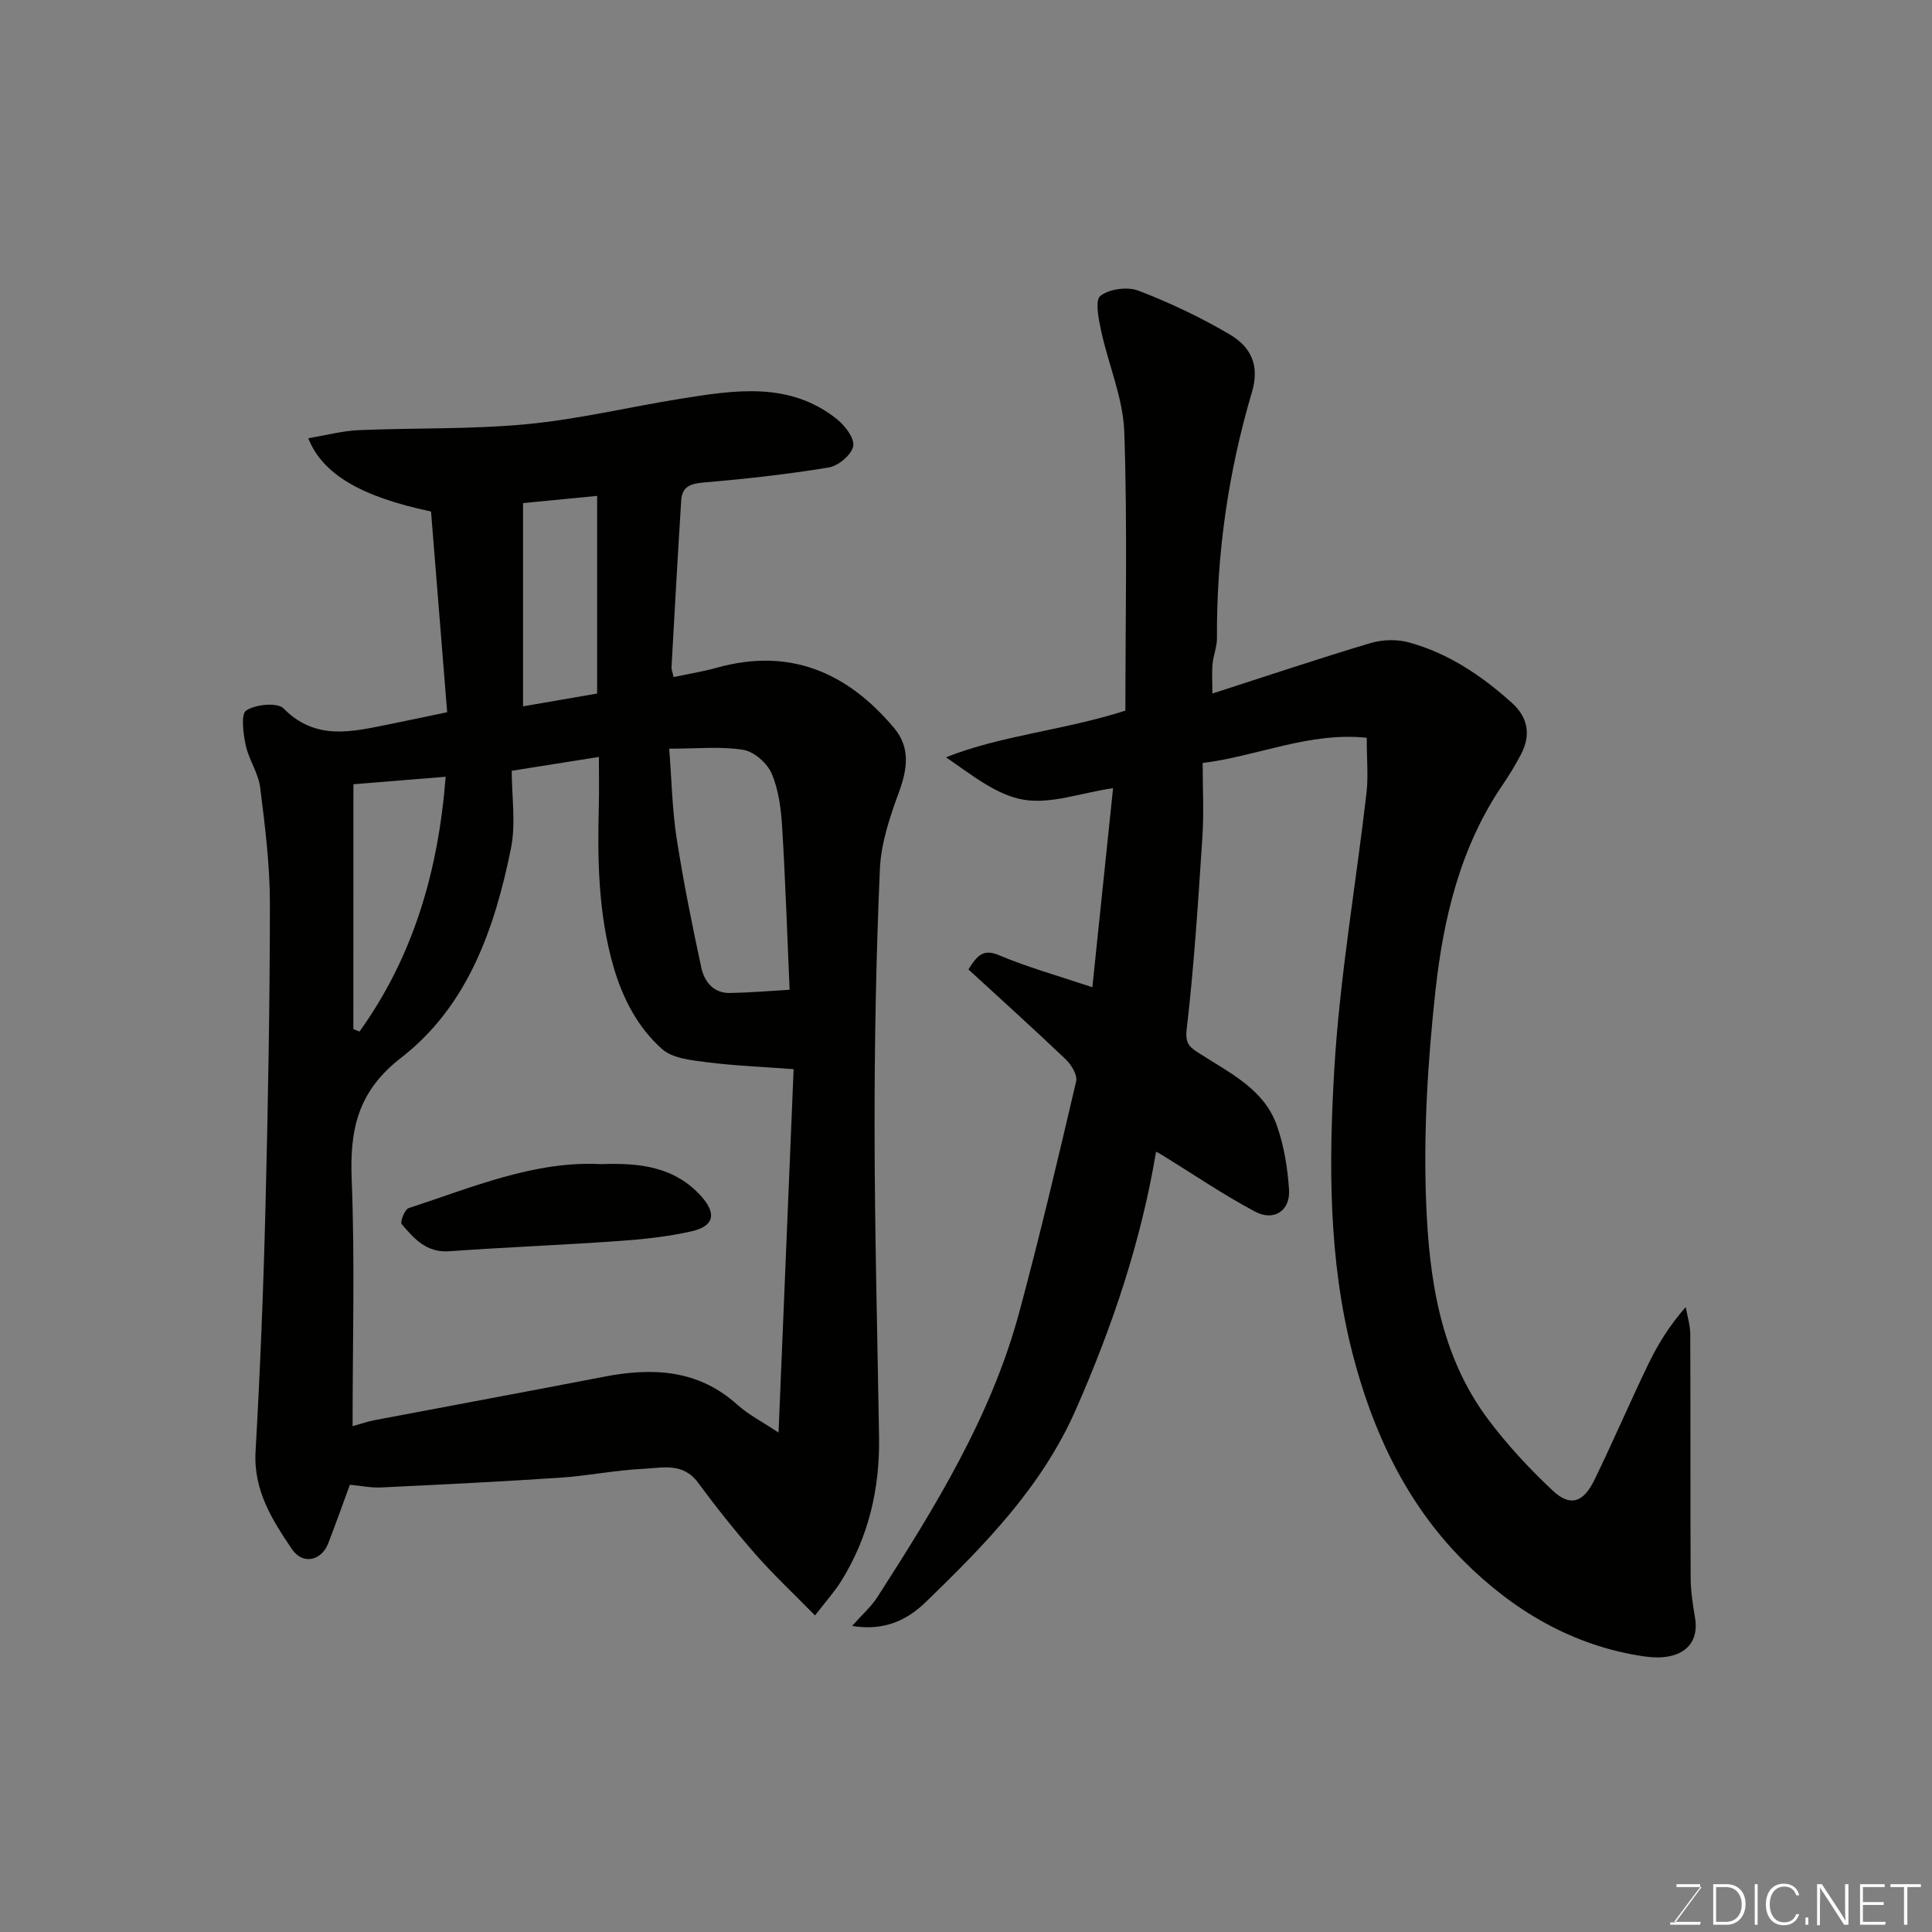 <svg enable-background="new 0 0 400 400" viewBox="0 0 400 400" xmlns="http://www.w3.org/2000/svg"><rect x="0" y="0" width="400" height="400" fill="#808080" stroke="none"/><path d="m168.74 334.46c-4.47-4.56-8.56-8.38-12.24-12.57-4.21-4.8-8.21-9.81-12-14.95-3.13-4.24-7.46-3.01-11.39-2.83-5.72.27-11.39 1.45-17.11 1.83-12.36.82-24.73 1.43-37.11 2.02-2.07.1-4.17-.34-6.45-.56-1.44 3.91-2.9 8.03-4.47 12.1-1.42 3.7-5.33 4.5-7.52 1.25-4.1-6.08-8-12.19-7.54-20.22.95-16.69 1.62-33.39 2.04-50.1.53-21.1.92-42.2.93-63.3 0-8.03-1.01-16.09-2.01-24.08-.37-2.99-2.35-5.74-2.99-8.73-.51-2.41-1.06-6.46.1-7.22 1.94-1.28 6.44-1.72 7.73-.42 6.7 6.78 14.23 4.8 21.88 3.27 3.66-.73 7.31-1.52 11.99-2.49-1.12-13.95-2.25-27.96-3.34-41.56-14.57-3.07-22.49-7.77-25.42-15.17 3.58-.59 7-1.52 10.45-1.67 11.59-.5 23.26-.14 34.79-1.24 10.68-1.01 21.21-3.56 31.83-5.26 11.23-1.79 22.59-3.66 32.47 4.29 1.65 1.33 3.65 4.03 3.28 5.58-.42 1.81-3.1 4.04-5.08 4.36-8.55 1.41-17.19 2.37-25.84 3.1-2.75.23-4.5.85-4.68 3.68-.73 11.53-1.37 23.07-2.01 34.6-.03.47.2.95.44 2.01 3.01-.64 6.01-1.12 8.92-1.93 15.12-4.23 27.05.95 36.73 12.48 3.37 4.02 2.77 8.44 1.01 13.24-1.89 5.14-3.73 10.6-3.96 15.98-.78 17.92-1.12 35.86-1.1 53.8.02 21.27.59 42.54.93 63.8.17 10.73-2.19 20.8-7.93 29.94-1.2 1.94-2.76 3.65-5.33 6.97zm-95.74-39.19c2.02-.56 3.24-.99 4.49-1.23 15.84-3.01 31.7-5.93 47.54-9 10.08-1.95 19.53-1.53 27.67 5.83 2.23 2.01 5.01 3.41 8.49 5.73 1.06-25.63 2.09-50.41 3.12-75.24-6.62-.5-12.38-.72-18.07-1.45-3.16-.4-6.99-.79-9.16-2.71-5.04-4.46-8.16-10.51-10.05-17.01-3.15-10.89-3.35-22.08-3.05-33.31.09-3.25.01-6.5.01-10.16-6.08.96-11.37 1.8-18.04 2.86 0 5.32.88 10.89-.16 16.06-3.36 16.59-8.94 32.67-22.77 43.38-8.94 6.92-10.62 14.83-10.21 25.14.68 16.78.19 33.59.19 51.11zm65.55-140.26c.52 6.7.63 12.65 1.53 18.48 1.39 8.99 3.2 17.92 5.11 26.82.62 2.89 2.5 5.35 5.95 5.28 4.21-.08 8.41-.44 12.34-.67-.51-11.59-.87-22.76-1.56-33.91-.23-3.69-.74-7.58-2.18-10.91-.93-2.13-3.64-4.5-5.85-4.85-4.67-.76-9.54-.24-15.34-.24zm-65.39 58.05c.42.17.85.35 1.27.52 11.14-15.55 16.31-33.15 17.84-52.76-6.96.56-12.96 1.05-19.1 1.55-.01 17.09-.01 33.89-.01 50.69zm35.13-108.9v42.08c5.29-.91 10.23-1.76 15.34-2.65 0-13.44 0-26.92 0-40.92-5.29.52-10.17.99-15.34 1.49z" fill="#010100"/><path d="m282.97 152.75c-11.94-1.25-22.51 3.79-33.97 5.22 0 5.32.27 10.31-.05 15.26-.88 13.3-1.71 26.62-3.26 39.85-.38 3.24.83 3.85 2.8 5.12 6.16 3.98 13.19 7.29 15.85 14.77 1.5 4.22 2.24 8.83 2.54 13.32.29 4.38-3.12 6.65-7.06 4.55-6.58-3.51-12.77-7.73-19.13-11.65-.4-.25-.82-.45-1.34-.74-3.12 18.68-9.07 36.27-16.64 53.46-7.04 15.98-18.86 27.97-31.02 39.76-3.79 3.68-8.54 6.08-15.27 4.96 2.03-2.29 3.96-3.97 5.28-6.04 11.92-18.57 23.52-37.35 29.33-58.91 4.27-15.85 8.04-31.83 11.78-47.82.3-1.29-1-3.42-2.15-4.52-6.62-6.31-13.42-12.44-20.16-18.63 1.9-3.03 3.15-4.3 6.4-2.92 5.81 2.46 11.95 4.16 19.26 6.61 1.44-13.84 2.84-27.33 4.29-41.23-6.72 1.02-12.87 3.34-18.48 2.41-5.63-.93-10.72-5.11-16.12-8.79 11.6-4.59 24.05-5.49 37.15-9.66 0-18.89.44-38.31-.23-57.69-.24-7.01-3.27-13.89-4.78-20.89-.53-2.45-1.33-6.38-.17-7.29 1.86-1.45 5.63-1.95 7.91-1.07 6.49 2.49 12.86 5.51 18.85 9.04 4.24 2.5 6.32 6.2 4.62 11.96-4.91 16.58-7.35 33.59-7.24 50.94.01 1.76-.74 3.52-.91 5.3-.17 1.77-.04 3.56-.04 6.16 11.38-3.67 22-7.24 32.72-10.44 2.46-.73 5.46-.83 7.92-.16 8.19 2.23 15.1 6.89 21.37 12.53 3.39 3.05 3.96 6.7 1.87 10.69-1.13 2.17-2.42 4.27-3.8 6.3-8.78 12.9-12.27 27.68-13.91 42.74-1.57 14.43-2.48 29.07-1.92 43.55.61 15.81 2.87 31.73 12.81 45.02 3.97 5.31 8.56 10.25 13.4 14.79 3.6 3.38 6.32 2.53 8.61-2.16 3.86-7.91 7.33-16.02 11.15-23.95 1.97-4.09 4.35-7.98 7.78-11.89.33 1.87.93 3.73.94 5.6.07 16.83 0 33.66.08 50.48.01 2.76.46 5.54.91 8.28.98 5.9-3.21 9.04-10.53 7.97-14.84-2.16-27.21-9.57-37.44-19.82-11.83-11.86-18.84-26.83-22.99-43.07-4.93-19.31-4.88-39.06-3.73-58.63 1.12-19.09 4.45-38.05 6.65-57.09.42-3.41.07-6.95.07-11.58z" fill="#010100"/><path d="m124.47 241.02c8.06-.3 15.26.56 20.75 6.7 3.17 3.55 2.65 6.15-2.09 7.22-4.92 1.11-10 1.65-15.04 2-11.69.83-23.4 1.28-35.09 2.12-4.71.34-7.28-2.63-9.84-5.62-.37-.43.64-3.05 1.44-3.31 13.16-4.29 26.06-9.84 39.87-9.11z" fill="#010100"/><g fill="#fbfcfa"><path d="m346.9 398 5.4-7.3h-5.2v-.6h4.9v.6l-5.4 7.2h5.5l-.1.6h-6.2v-.5z"/><path d="m354.7 390.1h2.8c2.3 0 3.9 1.6 3.9 4.1s-1.6 4.3-3.9 4.3h-2.8zm.6 7.8h2c2.2 0 3.3-1.6 3.3-3.6 0-1.8-1-3.6-3.3-3.6h-2z"/><path d="m363.9 390.1v8.4h-.6v-8.4z"/><path d="m372.5 396.3c-.4 1.3-1.4 2.3-3.2 2.3-2.4 0-3.7-1.9-3.7-4.3 0-2.3 1.2-4.3 3.7-4.3 1.8 0 2.9 1 3.2 2.4h-.6c-.4-1.1-1.1-1.8-2.5-1.8-2.1 0-3 1.9-3 3.7s.9 3.7 3 3.7c1.4 0 2.1-.7 2.5-1.7z"/><path d="m373.8 398.5v-1.5h.6v1.5z"/><path d="m376.2 398.5v-8.4h1c1.3 2 4.4 6.6 4.9 7.6-.1-1.2-.1-2.4-.1-3.8v-3.8h.7v8.4h-.9c-1.2-1.9-4.4-6.8-5-7.7.1 1.1 0 2.3 0 3.9v3.9h-.6z"/><path d="m390 394.4h-4.3v3.5h4.7l-.1.6h-5.2v-8.4h5.1v.6h-4.5v3.1h4.3z"/><path d="m394.2 390.7h-2.8v-.6h6.3v.6h-2.8v7.8h-.7z"/></g></svg>